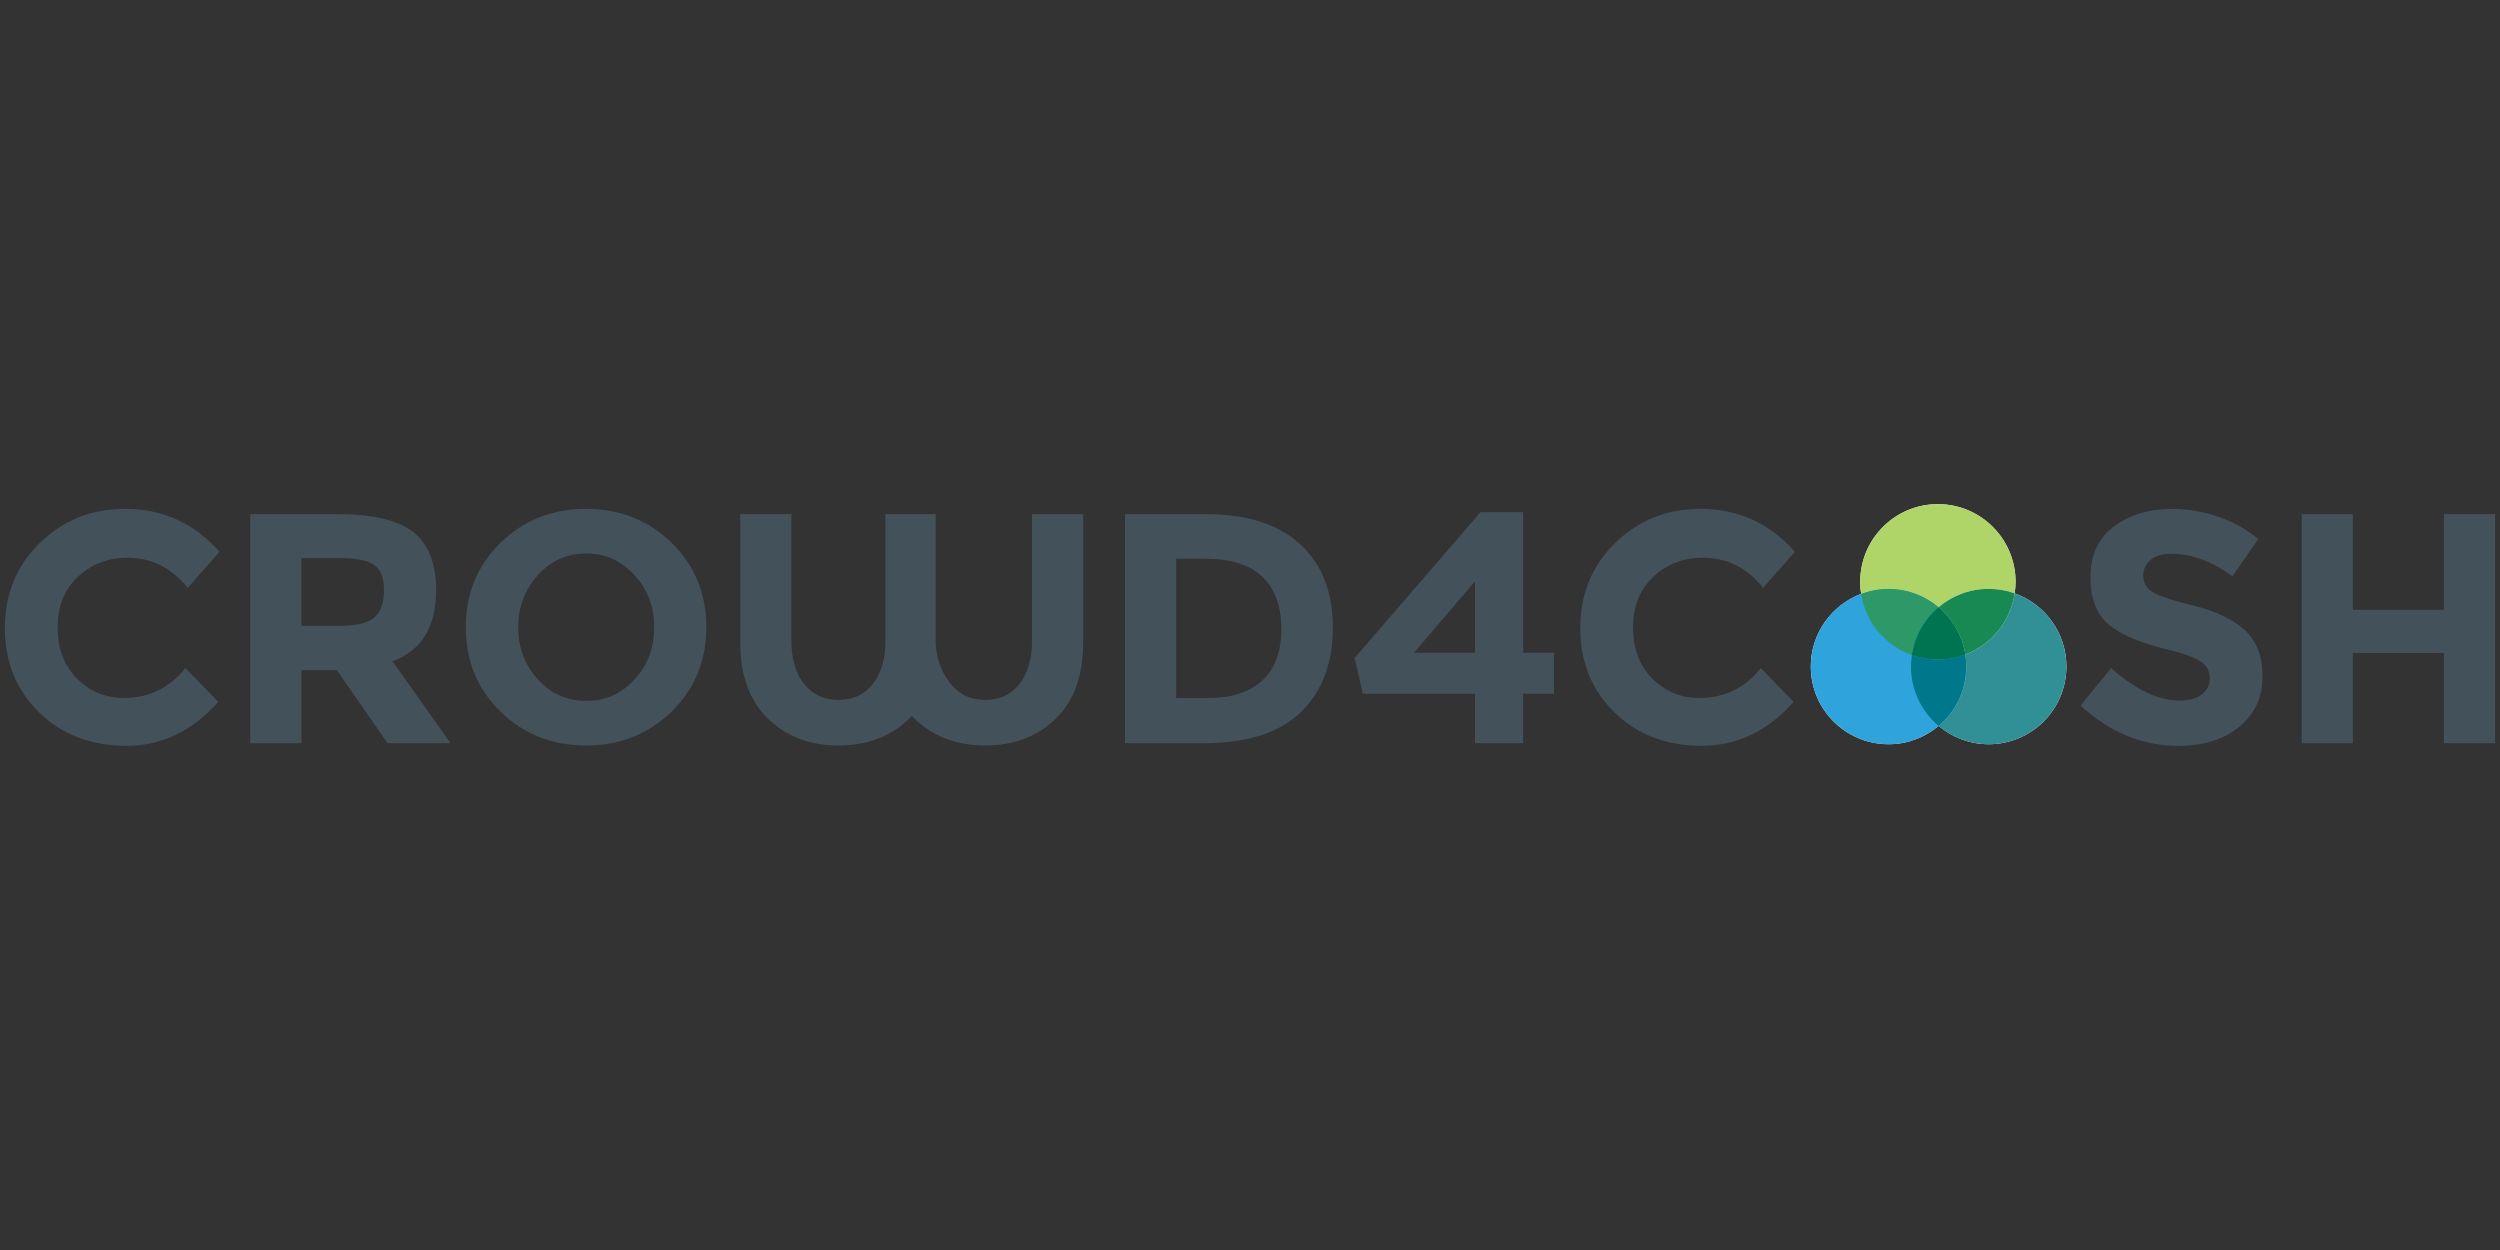 <?xml version="1.0" encoding="UTF-8" standalone="no"?><!DOCTYPE svg PUBLIC "-//W3C//DTD SVG 1.1//EN" "http://www.w3.org/Graphics/SVG/1.1/DTD/svg11.dtd"><svg width="100%" height="100%" viewBox="0 0 1024 512" version="1.1" xmlns="http://www.w3.org/2000/svg" xmlns:xlink="http://www.w3.org/1999/xlink" xml:space="preserve" style="fill-rule:evenodd;clip-rule:evenodd;stroke-linejoin:round;stroke-miterlimit:2;"><rect x="0" y="0" width="1024" height="512" fill="#333333" stroke="none"/><title>Crowd4Cash</title><desc>Crowd4Cash connects borrowers with investors on its user-friendly platform. Crowd4Cash offers private and institutional investors access to high-quality Swiss consumer and SME loans. </desc>    <g transform="matrix(1.871,0,0,1.871,-69.877,-62.075)">        <g transform="matrix(8.333,0,0,8.333,478.389,176.571)">            <path d="M0,-1.619c0.015,-0.099 0.025,-0.2 0.025,-0.303c0,-1.127 -0.914,-2.041 -2.041,-2.041c-1.128,0 -2.041,0.914 -2.041,2.041c0,0.108 0.008,0.214 0.024,0.317c-0.771,0.291 -1.322,1.034 -1.322,1.908c0,1.127 0.914,2.041 2.042,2.041c0.501,0 0.96,-0.182 1.316,-0.482c0.355,0.3 0.814,0.482 1.316,0.482c1.127,0 2.041,-0.914 2.041,-2.041c0,-0.888 -0.568,-1.641 -1.36,-1.922" style="fill:white;fill-rule:nonzero;"/>        </g>        <g transform="matrix(8.333,0,0,8.333,450.777,162.092)">            <path d="M0,4.082c1.127,0 2.041,-0.914 2.041,-2.041c0,-1.128 -0.914,-2.041 -2.041,-2.041c-1.127,0 -2.041,0.913 -2.041,2.041c0,1.127 0.914,2.041 2.041,2.041" style="fill:rgb(46,163,220);fill-rule:nonzero;"/>        </g>        <g transform="matrix(8.333,0,0,8.333,444.778,143.552)">            <path d="M0,2.355c-0.016,-0.101 -0.024,-0.204 -0.024,-0.309c0,0.105 0.009,0.208 0.024,0.309m4.036,-0.013c-0.001,-0.001 -0.002,-0.001 -0.002,-0.001c0.014,-0.099 0.024,-0.198 0.024,-0.301c0,0.103 -0.007,0.203 -0.022,0.302m-4.06,-0.297l0,-0.005l0,0.005m4.082,-0.005c0,-1.109 -0.885,-2.012 -1.988,-2.04c1.103,0.028 1.988,0.931 1.988,2.04m-4.082,0c0,-1.109 0.885,-2.012 1.988,-2.04c-1.103,0.028 -1.988,0.931 -1.988,2.04" style="fill:rgb(175,212,104);fill-rule:nonzero;"/>        </g>        <g transform="matrix(8.333,0,0,8.333,461.747,143.547)">            <path d="M0,2.706c-0.355,-0.3 -0.815,-0.481 -1.316,-0.481c-0.254,0 -0.496,0.046 -0.72,0.13c-0.015,-0.1 -0.024,-0.204 -0.024,-0.309l0,-0.001l0,-0.004c0,-1.11 0.885,-2.013 1.988,-2.041l0.106,0c1.103,0.028 1.988,0.931 1.988,2.041c0,0.102 -0.01,0.202 -0.025,0.3c-0.213,-0.075 -0.442,-0.116 -0.681,-0.116c-0.501,0 -0.961,0.181 -1.316,0.481" style="fill:rgb(175,212,104);fill-rule:nonzero;"/>        </g>        <g transform="matrix(7.858,-2.773,-2.773,-7.858,458.153,175.299)">            <path d="M-0.307,-0.055c-0.575,0.464 -0.863,1.217 -0.722,1.961c0.239,0.004 0.483,-0.032 0.722,-0.116c0.473,-0.167 0.846,-0.491 1.081,-0.892c-0.454,-0.173 -0.844,-0.504 -1.081,-0.953" style="fill:rgb(46,153,104);fill-rule:nonzero;"/>        </g>        <g transform="matrix(8.333,0,0,8.333,472.715,163.067)">            <path d="M0,3.965l-0.005,0l0.005,0c1.127,0 2.041,-0.914 2.041,-2.041c0,-0.887 -0.567,-1.64 -1.358,-1.922c0,0 0.001,-0.001 0.001,-0.002c0.791,0.281 1.357,1.036 1.357,1.924c0,1.127 -0.914,2.041 -2.041,2.041m-0.006,0l-0.005,0l0.005,0m-0.006,0l-0.005,0l0.005,0m-0.006,0c-0.495,-0.004 -0.947,-0.185 -1.298,-0.481l0,-0.001c0.352,0.297 0.804,0.478 1.298,0.482" style="fill:rgb(49,143,150);fill-rule:nonzero;"/>        </g>        <g transform="matrix(8.333,0,0,8.333,472.715,163.084)">            <path d="M0,3.963l-0.005,0l-0.001,0l-0.005,0l-0.001,0l-0.005,0l-0.001,0c-0.494,-0.004 -0.946,-0.185 -1.298,-0.482c0.443,-0.374 0.725,-0.934 0.725,-1.559c0,-0.107 -0.009,-0.212 -0.024,-0.315c0.68,-0.257 1.188,-0.867 1.298,-1.607c0.791,0.282 1.358,1.035 1.358,1.922c0,1.127 -0.914,2.041 -2.041,2.041" style="fill:rgb(49,143,150);fill-rule:nonzero;"/>        </g>        <g transform="matrix(8.333,0,0,8.333,461.747,176.475)">            <path d="M0,1.875c-0.443,-0.374 -0.725,-0.934 -0.725,-1.56c0,-0.103 0.008,-0.203 0.022,-0.302c0.214,0.076 0.444,0.118 0.684,0.118c0.253,0 0.496,-0.046 0.72,-0.131c0.016,0.103 0.024,0.208 0.024,0.315c0,0.625 -0.281,1.185 -0.724,1.559l-0.001,0.001" style="fill:rgb(1,119,140);fill-rule:nonzero;"/>        </g>        <g transform="matrix(6.934,-4.622,-4.622,-6.934,478.416,163.08)">            <path d="M-0.001,0c-0.001,0 -0.001,0.002 -0.001,0.002c0,0 0.001,0.001 0.001,0.001c0.001,0 0.002,-0.001 0.001,-0.002c0,0 0,0 -0.001,-0.001" style="fill:rgb(25,137,84);fill-rule:nonzero;"/>        </g>        <g transform="matrix(8.333,0,0,8.333,467.587,162.092)">            <path d="M0,1.726c-0.077,-0.497 -0.333,-0.935 -0.701,-1.245c0.356,-0.301 0.815,-0.481 1.316,-0.481c0.239,0 0.469,0.041 0.682,0.116c0,0.001 0,0.002 -0.001,0.003l0.003,0c-0.111,0.74 -0.618,1.35 -1.299,1.607" style="fill:rgb(25,137,84);fill-rule:nonzero;"/>        </g>        <g transform="matrix(8.333,0.115,0.115,-8.333,461.508,177.561)">            <path d="M0.01,0c-0.24,-0.003 -0.471,0.034 -0.686,0.107c0.068,0.504 0.319,0.951 0.686,1.269c0.371,-0.305 0.634,-0.739 0.718,-1.235c-0.223,-0.088 -0.466,-0.138 -0.718,-0.141" style="fill:rgb(0,116,81);fill-rule:nonzero;"/>        </g>        <g transform="matrix(8.333,0,0,8.333,54.2,159.287)">            <path d="M0,2.695c-0.339,-0.339 -0.508,-0.788 -0.508,-1.347c0,-0.56 0.179,-1.005 0.538,-1.335c0.359,-0.33 0.791,-0.495 1.296,-0.495c0.631,0 1.159,0.264 1.584,0.792l0.835,-0.947c-0.666,-0.752 -1.492,-1.128 -2.479,-1.128c-0.884,0 -1.632,0.299 -2.243,0.896c-0.611,0.597 -0.917,1.342 -0.917,2.234c0,0.892 0.3,1.631 0.9,2.217c0.599,0.585 1.363,0.878 2.29,0.878c0.927,0 1.732,-0.385 2.415,-1.154l-0.861,-0.887c-0.419,0.523 -0.959,0.784 -1.619,0.784c-0.482,0 -0.892,-0.169 -1.231,-0.508m8.836,-3.848c-0.398,-0.316 -1.066,-0.474 -2.001,-0.474l-2.282,0l0,6.018l1.343,0l0,-1.92l0.93,0l1.335,1.92l1.653,0l-1.524,-2.152c0.763,-0.281 1.145,-0.904 1.145,-1.868c0,-0.701 -0.2,-1.209 -0.599,-1.524m-1.958,2.462l-0.982,0l0,-1.782l1.008,0c0.43,0 0.731,0.06 0.904,0.181c0.172,0.12 0.258,0.343 0.258,0.667c0,0.324 -0.083,0.561 -0.25,0.71c-0.166,0.149 -0.479,0.224 -0.938,0.224m7.77,1.407c-0.344,0.377 -0.767,0.564 -1.269,0.564c-0.503,0 -0.926,-0.187 -1.27,-0.564c-0.345,-0.375 -0.517,-0.832 -0.517,-1.368c0,-0.537 0.172,-0.995 0.517,-1.373c0.344,-0.379 0.767,-0.569 1.27,-0.569c0.502,0 0.925,0.19 1.269,0.569c0.345,0.378 0.517,0.836 0.517,1.373c0,0.536 -0.172,0.993 -0.517,1.368m1.886,-1.373c0,-0.883 -0.305,-1.622 -0.913,-2.217c-0.608,-0.594 -1.357,-0.891 -2.247,-0.891c-0.89,0 -1.639,0.297 -2.247,0.891c-0.608,0.595 -0.912,1.334 -0.912,2.217c0,0.884 0.304,1.623 0.912,2.217c0.608,0.594 1.357,0.891 2.247,0.891c0.89,0 1.639,-0.297 2.247,-0.891c0.608,-0.594 0.913,-1.333 0.913,-2.217m2.234,0.353l0,-3.323l-1.343,0l0,3.366c0,0.867 0.242,1.536 0.727,2.006c0.485,0.471 1.104,0.706 1.855,0.706c0.752,0 1.369,-0.233 1.851,-0.701c0.483,-0.468 0.663,-1.138 0.663,-2.011l0,-3.366l-1.282,0l0,3.323c0,0.482 -0.111,0.863 -0.332,1.141c-0.221,0.279 -0.521,0.418 -0.9,0.418c-0.378,0 -0.68,-0.139 -0.903,-0.418c-0.224,-0.278 -0.336,-0.659 -0.336,-1.141m3.791,0l0,-3.323l-1.282,0l0,3.366c0,0.867 0.243,1.536 0.728,2.006c0.485,0.471 1.103,0.706 1.855,0.706c0.752,0 1.369,-0.233 1.851,-0.701c0.482,-0.468 0.723,-1.138 0.723,-2.011l0,-3.366l-1.343,0l0,3.323c0,0.482 -0.111,0.863 -0.331,1.141c-0.221,0.279 -0.521,0.418 -0.9,0.418c-0.379,0 -0.68,-0.139 -0.904,-0.418c-0.224,-0.278 -0.397,-0.659 -0.397,-1.141m7.102,-3.323l-2.126,0l0,6.018l2.057,0c1.148,0 2.002,-0.273 2.561,-0.818c0.56,-0.545 0.84,-1.285 0.84,-2.221c0,-0.936 -0.287,-1.666 -0.861,-2.191c-0.574,-0.525 -1.398,-0.788 -2.471,-0.788m0.069,4.83l-0.852,0l0,-3.659l0.749,0c0.683,0 1.189,0.159 1.519,0.478c0.33,0.318 0.495,0.773 0.495,1.364c0,0.592 -0.165,1.042 -0.495,1.352c-0.33,0.31 -0.802,0.465 -1.416,0.465m6.997,1.188l1.265,0l0,-1.3l0.809,0l0,-1.076l-0.809,0l0,-3.693l-1.119,0l-3.306,3.831l0.215,0.938l2.945,0l0,1.3Zm-1.602,-2.376l1.602,-1.877l0,1.877l-1.602,0Zm6.263,0.68c-0.338,-0.339 -0.508,-0.788 -0.508,-1.347c0,-0.56 0.18,-1.005 0.539,-1.335c0.358,-0.33 0.79,-0.495 1.295,-0.495c0.631,0 1.16,0.264 1.584,0.792l0.835,-0.947c-0.665,-0.752 -1.492,-1.128 -2.479,-1.128c-0.884,0 -1.632,0.299 -2.243,0.896c-0.611,0.597 -0.917,1.342 -0.917,2.234c0,0.892 0.3,1.631 0.9,2.217c0.6,0.585 1.363,0.878 2.29,0.878c0.927,0 1.732,-0.385 2.415,-1.154l-0.861,-0.887c-0.419,0.523 -0.959,0.784 -1.618,0.784c-0.483,0 -0.893,-0.169 -1.232,-0.508m13.618,-3.28c0.557,0 1.096,0.198 1.619,0.594l0.68,-0.982c-0.299,-0.252 -0.649,-0.447 -1.05,-0.585c-0.402,-0.138 -0.804,-0.207 -1.206,-0.207c-0.614,0 -1.126,0.155 -1.537,0.465c-0.41,0.31 -0.615,0.751 -0.615,1.322c0,0.571 0.162,0.99 0.486,1.257c0.325,0.267 0.837,0.483 1.537,0.65c0.442,0.109 0.737,0.216 0.887,0.323c0.149,0.106 0.224,0.249 0.224,0.43c0,0.181 -0.071,0.324 -0.211,0.431c-0.141,0.106 -0.335,0.159 -0.581,0.159c-0.551,0 -1.151,-0.284 -1.8,-0.853l-0.8,0.982c0.763,0.706 1.621,1.059 2.574,1.059c0.66,0 1.192,-0.168 1.597,-0.504c0.404,-0.335 0.607,-0.773 0.607,-1.313c0,-0.539 -0.158,-0.95 -0.474,-1.231c-0.316,-0.281 -0.759,-0.492 -1.33,-0.633c-0.571,-0.14 -0.936,-0.262 -1.093,-0.365c-0.158,-0.104 -0.237,-0.243 -0.237,-0.418c0,-0.175 0.064,-0.316 0.194,-0.422c0.129,-0.106 0.305,-0.159 0.529,-0.159m7.177,1.472l-2.393,0l0,-2.514l-1.343,0l0,6.018l1.343,0l0,-2.368l2.393,0l0,2.368l1.343,0l0,-6.018l-1.343,0l0,2.514Z" style="fill:rgb(67,82,90);fill-rule:nonzero;"/>        </g>    </g></svg>